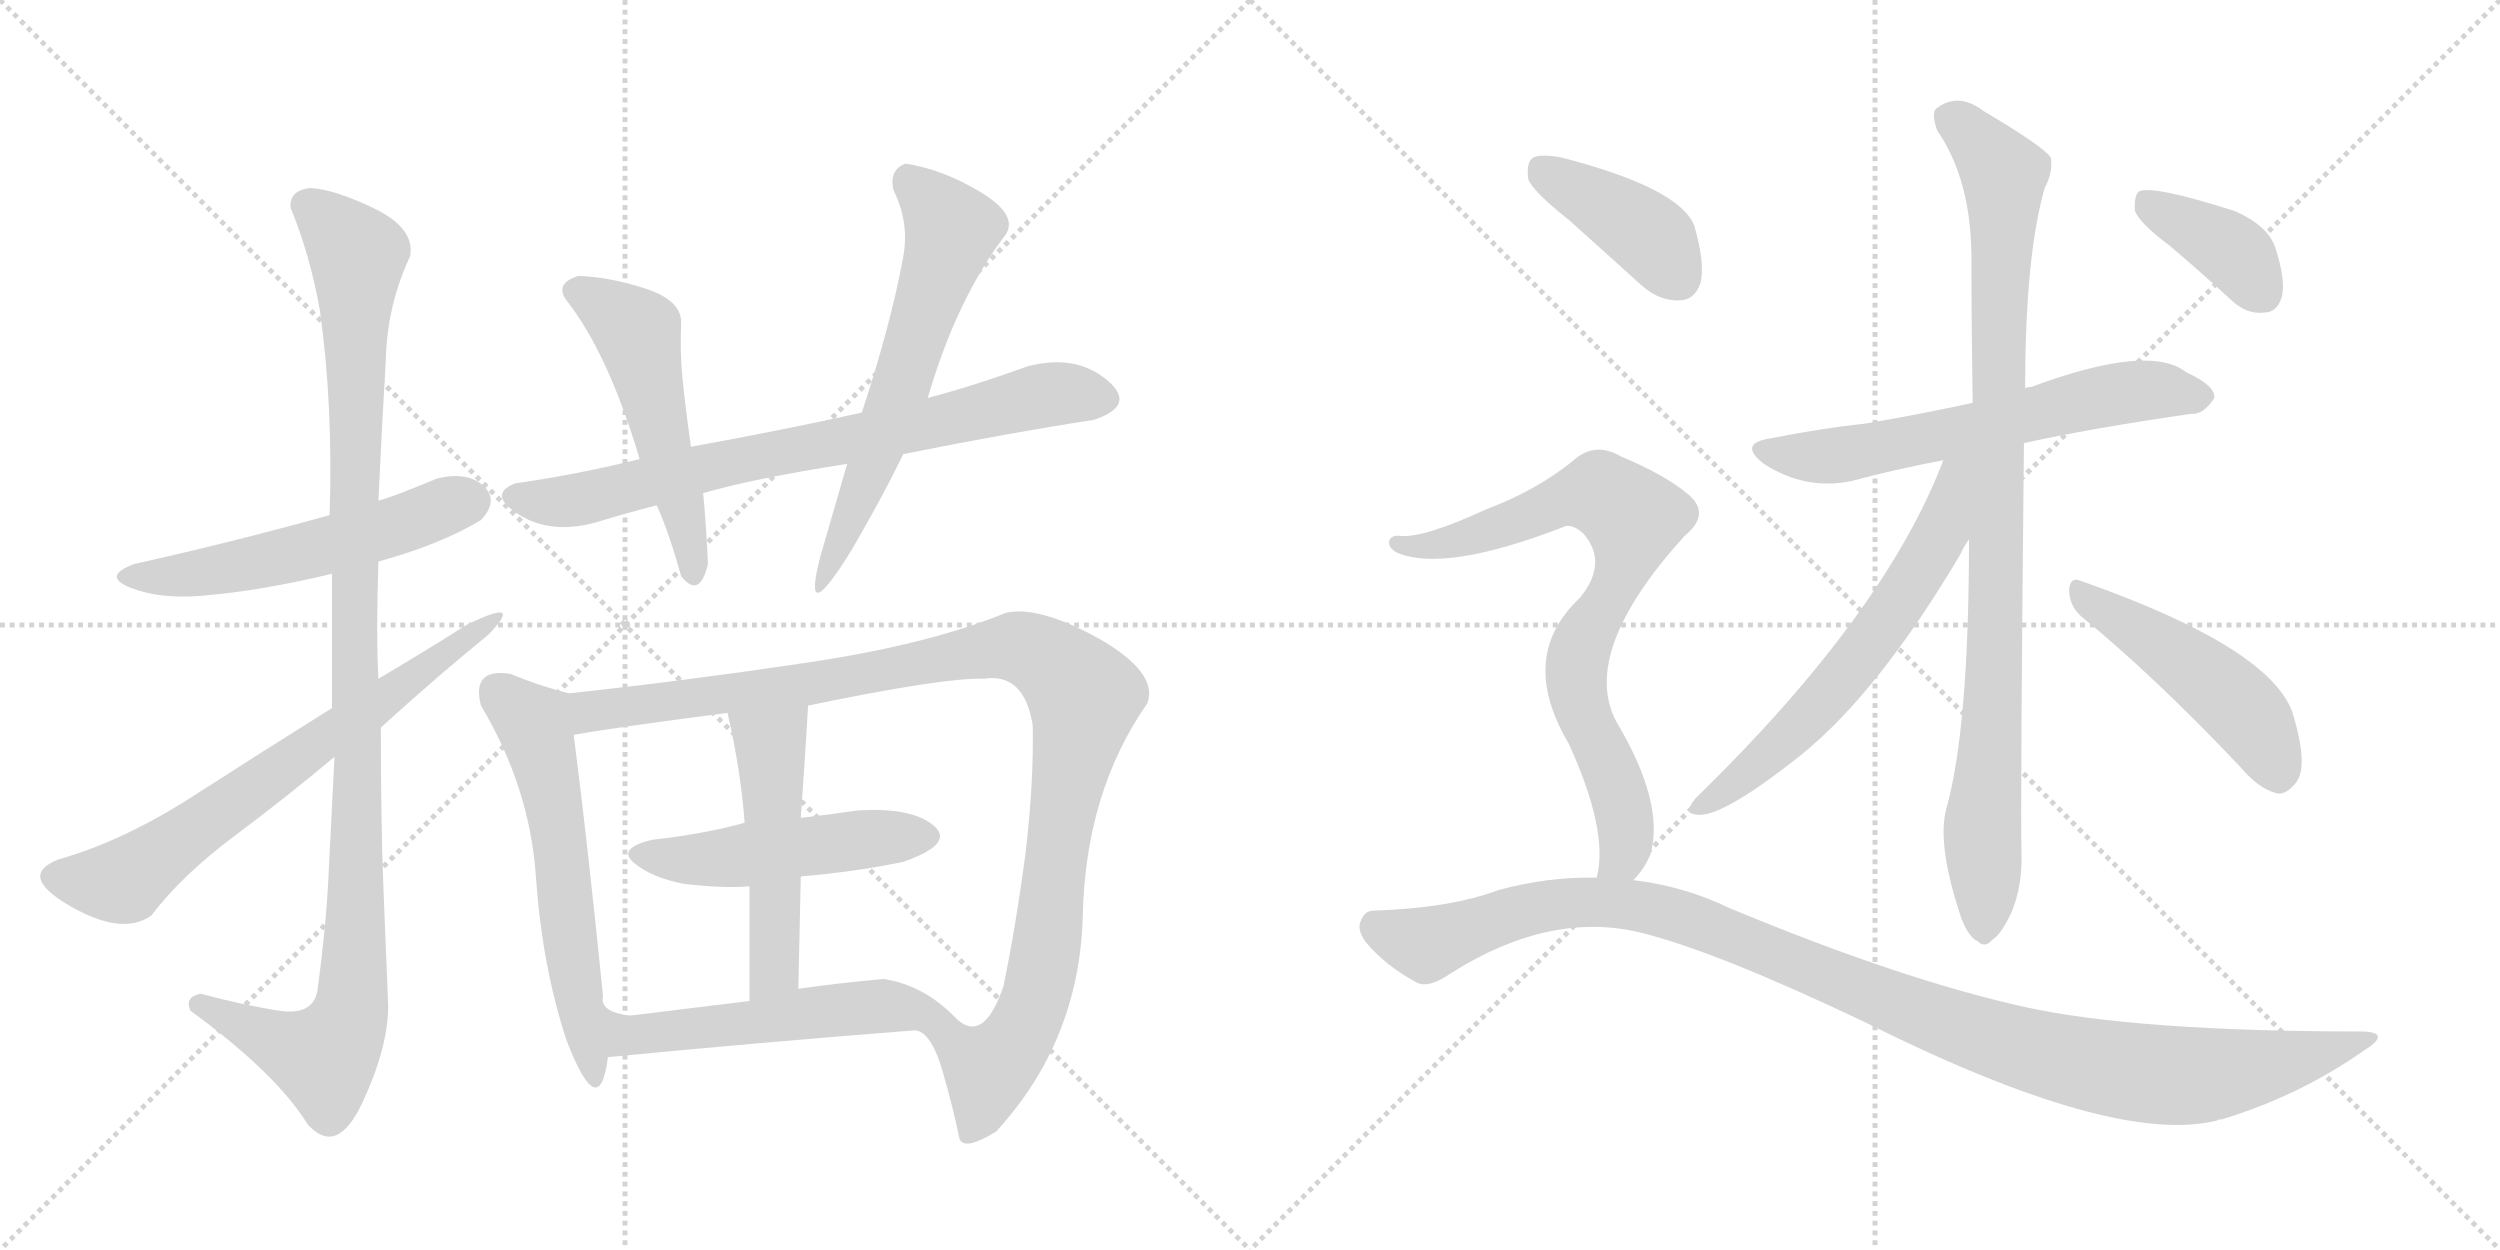 <svg version="1.1" viewBox="0 0 2048 1024" xmlns="http://www.w3.org/2000/svg">
  <g stroke="lightgray" stroke-dasharray="1,1" stroke-width="1" transform="scale(4, 4)">
    <line x1="0" y1="0" x2="256" y2="256"></line>
    <line x1="256" y1="0" x2="0" y2="256"></line>
    <line x1="128" y1="0" x2="128" y2="256"></line>
    <line x1="0" y1="128" x2="256" y2="128"></line>
    <line x1="256" y1="0" x2="512" y2="256"></line>
    <line x1="512" y1="0" x2="256" y2="256"></line>
    <line x1="384" y1="0" x2="384" y2="256"></line>
    <line x1="256" y1="128" x2="512" y2="128"></line>
  </g>
<g transform="scale(1, -1) translate(0, -850)">
   <style type="text/css">
    @keyframes keyframes0 {
      from {
       stroke: black;
       stroke-dashoffset: 542;
       stroke-width: 128;
       }
       64% {
       animation-timing-function: step-end;
       stroke: black;
       stroke-dashoffset: 0;
       stroke-width: 128;
       }
       to {
       stroke: black;
       stroke-width: 1024;
       }
       }
       #make-me-a-hanzi-animation-0 {
         animation: keyframes0 0.691s both;
         animation-delay: 0s;
         animation-timing-function: linear;
       }
    @keyframes keyframes1 {
      from {
       stroke: black;
       stroke-dashoffset: 1086;
       stroke-width: 128;
       }
       78% {
       animation-timing-function: step-end;
       stroke: black;
       stroke-dashoffset: 0;
       stroke-width: 128;
       }
       to {
       stroke: black;
       stroke-width: 1024;
       }
       }
       #make-me-a-hanzi-animation-1 {
         animation: keyframes1 1.134s both;
         animation-delay: 0.691s;
         animation-timing-function: linear;
       }
    @keyframes keyframes2 {
      from {
       stroke: black;
       stroke-dashoffset: 663;
       stroke-width: 128;
       }
       68% {
       animation-timing-function: step-end;
       stroke: black;
       stroke-dashoffset: 0;
       stroke-width: 128;
       }
       to {
       stroke: black;
       stroke-width: 1024;
       }
       }
       #make-me-a-hanzi-animation-2 {
         animation: keyframes2 0.79s both;
         animation-delay: 1.825s;
         animation-timing-function: linear;
       }
    @keyframes keyframes3 {
      from {
       stroke: black;
       stroke-dashoffset: 744;
       stroke-width: 128;
       }
       71% {
       animation-timing-function: step-end;
       stroke: black;
       stroke-dashoffset: 0;
       stroke-width: 128;
       }
       to {
       stroke: black;
       stroke-width: 1024;
       }
       }
       #make-me-a-hanzi-animation-3 {
         animation: keyframes3 0.855s both;
         animation-delay: 2.614s;
         animation-timing-function: linear;
       }
    @keyframes keyframes4 {
      from {
       stroke: black;
       stroke-dashoffset: 516;
       stroke-width: 128;
       }
       63% {
       animation-timing-function: step-end;
       stroke: black;
       stroke-dashoffset: 0;
       stroke-width: 128;
       }
       to {
       stroke: black;
       stroke-width: 1024;
       }
       }
       #make-me-a-hanzi-animation-4 {
         animation: keyframes4 0.67s both;
         animation-delay: 3.47s;
         animation-timing-function: linear;
       }
    @keyframes keyframes5 {
      from {
       stroke: black;
       stroke-dashoffset: 587;
       stroke-width: 128;
       }
       66% {
       animation-timing-function: step-end;
       stroke: black;
       stroke-dashoffset: 0;
       stroke-width: 128;
       }
       to {
       stroke: black;
       stroke-width: 1024;
       }
       }
       #make-me-a-hanzi-animation-5 {
         animation: keyframes5 0.728s both;
         animation-delay: 4.14s;
         animation-timing-function: linear;
       }
    @keyframes keyframes6 {
      from {
       stroke: black;
       stroke-dashoffset: 587;
       stroke-width: 128;
       }
       66% {
       animation-timing-function: step-end;
       stroke: black;
       stroke-dashoffset: 0;
       stroke-width: 128;
       }
       to {
       stroke: black;
       stroke-width: 1024;
       }
       }
       #make-me-a-hanzi-animation-6 {
         animation: keyframes6 0.728s both;
         animation-delay: 4.868s;
         animation-timing-function: linear;
       }
    @keyframes keyframes7 {
      from {
       stroke: black;
       stroke-dashoffset: 1078;
       stroke-width: 128;
       }
       78% {
       animation-timing-function: step-end;
       stroke: black;
       stroke-dashoffset: 0;
       stroke-width: 128;
       }
       to {
       stroke: black;
       stroke-width: 1024;
       }
       }
       #make-me-a-hanzi-animation-7 {
         animation: keyframes7 1.127s both;
         animation-delay: 5.595s;
         animation-timing-function: linear;
       }
    @keyframes keyframes8 {
      from {
       stroke: black;
       stroke-dashoffset: 489;
       stroke-width: 128;
       }
       61% {
       animation-timing-function: step-end;
       stroke: black;
       stroke-dashoffset: 0;
       stroke-width: 128;
       }
       to {
       stroke: black;
       stroke-width: 1024;
       }
       }
       #make-me-a-hanzi-animation-8 {
         animation: keyframes8 0.648s both;
         animation-delay: 6.722s;
         animation-timing-function: linear;
       }
    @keyframes keyframes9 {
      from {
       stroke: black;
       stroke-dashoffset: 499;
       stroke-width: 128;
       }
       62% {
       animation-timing-function: step-end;
       stroke: black;
       stroke-dashoffset: 0;
       stroke-width: 128;
       }
       to {
       stroke: black;
       stroke-width: 1024;
       }
       }
       #make-me-a-hanzi-animation-9 {
         animation: keyframes9 0.656s both;
         animation-delay: 7.37s;
         animation-timing-function: linear;
       }
    @keyframes keyframes10 {
      from {
       stroke: black;
       stroke-dashoffset: 531;
       stroke-width: 128;
       }
       63% {
       animation-timing-function: step-end;
       stroke: black;
       stroke-dashoffset: 0;
       stroke-width: 128;
       }
       to {
       stroke: black;
       stroke-width: 1024;
       }
       }
       #make-me-a-hanzi-animation-10 {
         animation: keyframes10 0.682s both;
         animation-delay: 8.027s;
         animation-timing-function: linear;
       }
    @keyframes keyframes11 {
      from {
       stroke: black;
       stroke-dashoffset: 619;
       stroke-width: 128;
       }
       67% {
       animation-timing-function: step-end;
       stroke: black;
       stroke-dashoffset: 0;
       stroke-width: 128;
       }
       to {
       stroke: black;
       stroke-width: 1024;
       }
       }
       #make-me-a-hanzi-animation-11 {
         animation: keyframes11 0.754s both;
         animation-delay: 8.709s;
         animation-timing-function: linear;
       }
    @keyframes keyframes12 {
      from {
       stroke: black;
       stroke-dashoffset: 937;
       stroke-width: 128;
       }
       75% {
       animation-timing-function: step-end;
       stroke: black;
       stroke-dashoffset: 0;
       stroke-width: 128;
       }
       to {
       stroke: black;
       stroke-width: 1024;
       }
       }
       #make-me-a-hanzi-animation-12 {
         animation: keyframes12 1.013s both;
         animation-delay: 9.462s;
         animation-timing-function: linear;
       }
    @keyframes keyframes13 {
      from {
       stroke: black;
       stroke-dashoffset: 621;
       stroke-width: 128;
       }
       67% {
       animation-timing-function: step-end;
       stroke: black;
       stroke-dashoffset: 0;
       stroke-width: 128;
       }
       to {
       stroke: black;
       stroke-width: 1024;
       }
       }
       #make-me-a-hanzi-animation-13 {
         animation: keyframes13 0.755s both;
         animation-delay: 10.475s;
         animation-timing-function: linear;
       }
    @keyframes keyframes14 {
      from {
       stroke: black;
       stroke-dashoffset: 479;
       stroke-width: 128;
       }
       61% {
       animation-timing-function: step-end;
       stroke: black;
       stroke-dashoffset: 0;
       stroke-width: 128;
       }
       to {
       stroke: black;
       stroke-width: 1024;
       }
       }
       #make-me-a-hanzi-animation-14 {
         animation: keyframes14 0.64s both;
         animation-delay: 11.23s;
         animation-timing-function: linear;
       }
    @keyframes keyframes15 {
      from {
       stroke: black;
       stroke-dashoffset: 385;
       stroke-width: 128;
       }
       56% {
       animation-timing-function: step-end;
       stroke: black;
       stroke-dashoffset: 0;
       stroke-width: 128;
       }
       to {
       stroke: black;
       stroke-width: 1024;
       }
       }
       #make-me-a-hanzi-animation-15 {
         animation: keyframes15 0.563s both;
         animation-delay: 11.87s;
         animation-timing-function: linear;
       }
    @keyframes keyframes16 {
      from {
       stroke: black;
       stroke-dashoffset: 404;
       stroke-width: 128;
       }
       57% {
       animation-timing-function: step-end;
       stroke: black;
       stroke-dashoffset: 0;
       stroke-width: 128;
       }
       to {
       stroke: black;
       stroke-width: 1024;
       }
       }
       #make-me-a-hanzi-animation-16 {
         animation: keyframes16 0.579s both;
         animation-delay: 12.433s;
         animation-timing-function: linear;
       }
    @keyframes keyframes17 {
      from {
       stroke: black;
       stroke-dashoffset: 775;
       stroke-width: 128;
       }
       72% {
       animation-timing-function: step-end;
       stroke: black;
       stroke-dashoffset: 0;
       stroke-width: 128;
       }
       to {
       stroke: black;
       stroke-width: 1024;
       }
       }
       #make-me-a-hanzi-animation-17 {
         animation: keyframes17 0.881s both;
         animation-delay: 13.012s;
         animation-timing-function: linear;
       }
    @keyframes keyframes18 {
      from {
       stroke: black;
       stroke-dashoffset: 1101;
       stroke-width: 128;
       }
       78% {
       animation-timing-function: step-end;
       stroke: black;
       stroke-dashoffset: 0;
       stroke-width: 128;
       }
       to {
       stroke: black;
       stroke-width: 1024;
       }
       }
       #make-me-a-hanzi-animation-18 {
         animation: keyframes18 1.146s both;
         animation-delay: 13.893s;
         animation-timing-function: linear;
       }
</style>
<path d="M 310 390 Q 361 404 394 424 Q 409 440 396 452 Q 383 464 358 458 Q 317 441 310 440 L 270 428 Q 187 405 110 388 Q 83 378 107 368.5 Q 131 359 166 362 Q 214 366 272 380 L 310 390 Z" fill="lightgray"></path> 
<path d="M 164 36 Q 151 33 156 22 Q 226 -29 252 -71 Q 276 -98 297 -53 Q 318 -8 318 26 Q 316 73 314 125 Q 312 177 312 254 L 310 294 Q 308 330 310 390 L 310 440 Q 313 504 316 554 Q 317 600 336 640 Q 340 663 307 679 Q 274 695 254 696 Q 237 694 238 680 Q 254 641 262 596 Q 273 518 270 428 L 272 380 L 272 270 L 274 230 Q 271 171 269 130.5 Q 267 90 260 38 Q 256 18 229 22 Q 202 26 164 36 Z" fill="lightgray"></path> 
<path d="M 312 254 Q 357 295 400 330 Q 431 362 382 338 Q 349 317 310 294 L 272 270 Q 216 235 158.5 198 Q 101 161 48 146 Q 14 133 57 108 Q 100 83 124 100 Q 149 133 192.5 165.5 Q 236 198 274 230 L 312 254 Z" fill="lightgray"></path> 
<path d="M 896 506 Q 932 518 906.5 539 Q 881 560 842 550 Q 798 534 760 524 L 706 512 Q 643 498 566 484 L 524 474 Q 477 462 422 454 Q 399 445 425 428.5 Q 451 412 488 422 Q 514 430 538 436 L 576 446 Q 617 458 694 470 L 740 478 Q 830 496 896 506 Z" fill="lightgray"></path> 
<path d="M 566 484 Q 561 520 559 541 Q 557 562 558 586 Q 558 604 529 613.5 Q 500 623 474 624 Q 454 618 464 604 Q 498 561 524 474 L 538 436 Q 548 414 558 378 Q 573 359 580 388 Q 578 427 576 446 L 566 484 Z" fill="lightgray"></path> 
<path d="M 760 524 Q 784 606 824 658 Q 834 674 803.5 692.5 Q 773 711 742 716 Q 728 711 732 694 Q 745 668 740 640 Q 730 585 706 512 L 694 470 Q 683 432 672 394 Q 656 332 698 400 Q 723 443 740 478 L 760 524 Z" fill="lightgray"></path> 
<path d="M 418 298 Q 386 303 394 272 Q 434 205 439 132 Q 444 59 464 -2 Q 491 -72 498 -16 C 503 14 528 16 516 18 Q 491 21 494 34 Q 482 154 470 248 C 466 278 466 282 466 282 Q 442 288 418 298 Z" fill="lightgray"></path> 
<path d="M 750 6 Q 763 4 772 -27 Q 781 -58 786 -83 Q 790 -93 816 -77 Q 884 -3 887 99 Q 889 201 940 274 Q 949 299 900 327 Q 851 354 824 348 Q 761 322 660 307 Q 559 292 466 282 C 436 279 440 243 470 248 Q 503 254 596 266 L 662 272 Q 773 295 806 294 Q 839 299 846 256 Q 847 209 840 150 Q 832 90 822 42 Q 805 -8 781 18 C 752 26 730 28 750 6 Z" fill="lightgray"></path> 
<path d="M 560 126 Q 594 122 614 124 L 656 132 Q 702 136 740 144 Q 783 159 764.5 174 Q 746 189 702 186 Q 682 183 656 180 L 610 176 Q 578 167 534 162 Q 505 155 519.5 143 Q 534 131 560 126 Z" fill="lightgray"></path> 
<path d="M 614 124 Q 614 81 614 30 C 614 0 653 10 654 40 Q 655 81 656 132 L 656 180 Q 660 236 662 272 C 664 302 589 295 596 266 Q 607 218 610 176 L 614 124 Z" fill="lightgray"></path> 
<path d="M 498 -16 Q 622 -4 750 6 C 780 8 789 9 781 18 Q 756 43 724 48 Q 689 45 654 40 L 614 30 Q 548 22 516 18 C 486 14 468 -19 498 -16 Z" fill="lightgray"></path> 
<path d="M 1658 487 Q 1712 499 1795 511 Q 1805 510 1814 524 Q 1815 534 1791 545 Q 1761 569 1664 533 Q 1661 533 1659 532 L 1616 520 Q 1570 510 1528 503 Q 1491 499 1451 491 Q 1423 487 1445 470 Q 1479 448 1517 456 Q 1550 465 1592 473 L 1658 487 Z" fill="lightgray"></path> 
<path d="M 1613 408 Q 1613 252 1594 186 Q 1587 156 1607 97 Q 1613 82 1620 79 Q 1626 73 1632 80 Q 1639 84 1648 103 Q 1657 125 1656 152 Q 1655 189 1658 487 L 1659 532 Q 1659 640 1675 696 Q 1682 709 1680 721 Q 1674 730 1625 759 Q 1604 775 1586 761 Q 1582 757 1587 743 Q 1614 704 1615 642 Q 1615 582 1616 520 L 1613 408 Z" fill="lightgray"></path> 
<path d="M 1592 473 Q 1544 347 1389 196 Q 1379 184 1388 183 Q 1407 177 1476 232 Q 1539 283 1606 396 Q 1609 403 1613 408 C 1664 491 1604 503 1592 473 Z" fill="lightgray"></path> 
<path d="M 1705 345 Q 1765 296 1835 222 Q 1851 203 1866 200 Q 1873 199 1881 209 Q 1891 222 1879 263 Q 1864 318 1705 374 Q 1696 378 1695 367 Q 1695 354 1705 345 Z" fill="lightgray"></path> 
<path d="M 1777 649 Q 1802 628 1828 604 Q 1841 592 1855 594 Q 1865 594 1869 606 Q 1873 619 1864 647 Q 1858 665 1831 677 Q 1762 699 1752 693 Q 1748 689 1749 677 Q 1753 667 1777 649 Z" fill="lightgray"></path> 
<path d="M 1285 670 Q 1313 645 1345 616 Q 1360 603 1376 604 Q 1388 604 1393 618 Q 1397 634 1388 665 Q 1376 696 1279 721 Q 1263 724 1256 721 Q 1250 717 1252 703 Q 1256 693 1285 670 Z" fill="lightgray"></path> 
<path d="M 1338 129 Q 1347 138 1352 150 Q 1364 192 1324 259 Q 1294 316 1380 411 Q 1402 429 1383 445 Q 1364 461 1328 476 Q 1306 489 1288 472 Q 1258 448 1218 433 Q 1166 409 1147 411 Q 1140 412 1138 407 Q 1137 401 1145 397 Q 1184 381 1280 418 Q 1287 422 1297 413 Q 1318 389 1294 360 Q 1243 312 1285 241 Q 1318 169 1308 131 C 1304 101 1320 105 1338 129 Z" fill="lightgray"></path> 
<path d="M 1308 131 Q 1269 132 1228 121 Q 1188 106 1125 104 Q 1118 104 1115 96 Q 1111 89 1119 78 Q 1135 59 1159 46 Q 1169 39 1189 53 Q 1270 104 1344 86 Q 1405 71 1527 13 Q 1731 -89 1816 -68 Q 1817 -67 1820 -67 Q 1883 -48 1936 -11 Q 1960 4 1936 5 Q 1750 5 1659 25 Q 1559 47 1417 106 Q 1380 124 1338 129 L 1308 131 Z" fill="lightgray"></path> 
      <clipPath id="make-me-a-hanzi-clip-0">
      <path d="M 310 390 Q 361 404 394 424 Q 409 440 396 452 Q 383 464 358 458 Q 317 441 310 440 L 270 428 Q 187 405 110 388 Q 83 378 107 368.5 Q 131 359 166 362 Q 214 366 272 380 L 310 390 Z" fill="lightgray"></path>
      </clipPath>
      <path clip-path="url(#make-me-a-hanzi-clip-0)" d="M 106 379 L 142 377 L 243 396 L 384 439 " fill="none" id="make-me-a-hanzi-animation-0" stroke-dasharray="414 828" stroke-linecap="round"></path>

      <clipPath id="make-me-a-hanzi-clip-1">
      <path d="M 164 36 Q 151 33 156 22 Q 226 -29 252 -71 Q 276 -98 297 -53 Q 318 -8 318 26 Q 316 73 314 125 Q 312 177 312 254 L 310 294 Q 308 330 310 390 L 310 440 Q 313 504 316 554 Q 317 600 336 640 Q 340 663 307 679 Q 274 695 254 696 Q 237 694 238 680 Q 254 641 262 596 Q 273 518 270 428 L 272 380 L 272 270 L 274 230 Q 271 171 269 130.5 Q 267 90 260 38 Q 256 18 229 22 Q 202 26 164 36 Z" fill="lightgray"></path>
      </clipPath>
      <path clip-path="url(#make-me-a-hanzi-clip-1)" d="M 253 681 L 293 641 L 289 32 L 281 3 L 265 -16 L 164 27 " fill="none" id="make-me-a-hanzi-animation-1" stroke-dasharray="958 1916" stroke-linecap="round"></path>

      <clipPath id="make-me-a-hanzi-clip-2">
      <path d="M 312 254 Q 357 295 400 330 Q 431 362 382 338 Q 349 317 310 294 L 272 270 Q 216 235 158.5 198 Q 101 161 48 146 Q 14 133 57 108 Q 100 83 124 100 Q 149 133 192.5 165.5 Q 236 198 274 230 L 312 254 Z" fill="lightgray"></path>
      </clipPath>
      <path clip-path="url(#make-me-a-hanzi-clip-2)" d="M 47 132 L 91 127 L 115 137 L 390 331 " fill="none" id="make-me-a-hanzi-animation-2" stroke-dasharray="535 1070" stroke-linecap="round"></path>

      <clipPath id="make-me-a-hanzi-clip-3">
      <path d="M 896 506 Q 932 518 906.5 539 Q 881 560 842 550 Q 798 534 760 524 L 706 512 Q 643 498 566 484 L 524 474 Q 477 462 422 454 Q 399 445 425 428.5 Q 451 412 488 422 Q 514 430 538 436 L 576 446 Q 617 458 694 470 L 740 478 Q 830 496 896 506 Z" fill="lightgray"></path>
      </clipPath>
      <path clip-path="url(#make-me-a-hanzi-clip-3)" d="M 424 441 L 475 440 L 854 526 L 902 525 " fill="none" id="make-me-a-hanzi-animation-3" stroke-dasharray="616 1232" stroke-linecap="round"></path>

      <clipPath id="make-me-a-hanzi-clip-4">
      <path d="M 566 484 Q 561 520 559 541 Q 557 562 558 586 Q 558 604 529 613.5 Q 500 623 474 624 Q 454 618 464 604 Q 498 561 524 474 L 538 436 Q 548 414 558 378 Q 573 359 580 388 Q 578 427 576 446 L 566 484 Z" fill="lightgray"></path>
      </clipPath>
      <path clip-path="url(#make-me-a-hanzi-clip-4)" d="M 473 612 L 522 578 L 569 383 " fill="none" id="make-me-a-hanzi-animation-4" stroke-dasharray="388 776" stroke-linecap="round"></path>

      <clipPath id="make-me-a-hanzi-clip-5">
      <path d="M 760 524 Q 784 606 824 658 Q 834 674 803.5 692.5 Q 773 711 742 716 Q 728 711 732 694 Q 745 668 740 640 Q 730 585 706 512 L 694 470 Q 683 432 672 394 Q 656 332 698 400 Q 723 443 740 478 L 760 524 Z" fill="lightgray"></path>
      </clipPath>
      <path clip-path="url(#make-me-a-hanzi-clip-5)" d="M 746 702 L 779 662 L 740 539 L 685 399 " fill="none" id="make-me-a-hanzi-animation-5" stroke-dasharray="459 918" stroke-linecap="round"></path>

      <clipPath id="make-me-a-hanzi-clip-6">
      <path d="M 418 298 Q 386 303 394 272 Q 434 205 439 132 Q 444 59 464 -2 Q 491 -72 498 -16 C 503 14 528 16 516 18 Q 491 21 494 34 Q 482 154 470 248 C 466 278 466 282 466 282 Q 442 288 418 298 Z" fill="lightgray"></path>
      </clipPath>
      <path clip-path="url(#make-me-a-hanzi-clip-6)" d="M 410 281 L 437 258 L 447 224 L 468 66 L 485 6 L 478 -15 L 490 -26 " fill="none" id="make-me-a-hanzi-animation-6" stroke-dasharray="459 918" stroke-linecap="round"></path>

      <clipPath id="make-me-a-hanzi-clip-7">
      <path d="M 750 6 Q 763 4 772 -27 Q 781 -58 786 -83 Q 790 -93 816 -77 Q 884 -3 887 99 Q 889 201 940 274 Q 949 299 900 327 Q 851 354 824 348 Q 761 322 660 307 Q 559 292 466 282 C 436 279 440 243 470 248 Q 503 254 596 266 L 662 272 Q 773 295 806 294 Q 839 299 846 256 Q 847 209 840 150 Q 832 90 822 42 Q 805 -8 781 18 C 752 26 730 28 750 6 Z" fill="lightgray"></path>
      </clipPath>
      <path clip-path="url(#make-me-a-hanzi-clip-7)" d="M 474 254 L 489 269 L 690 294 L 814 318 L 832 320 L 860 309 L 887 277 L 849 34 L 839 8 L 823 -15 L 808 -25 L 779 0 L 756 6 " fill="none" id="make-me-a-hanzi-animation-7" stroke-dasharray="950 1900" stroke-linecap="round"></path>

      <clipPath id="make-me-a-hanzi-clip-8">
      <path d="M 560 126 Q 594 122 614 124 L 656 132 Q 702 136 740 144 Q 783 159 764.5 174 Q 746 189 702 186 Q 682 183 656 180 L 610 176 Q 578 167 534 162 Q 505 155 519.5 143 Q 534 131 560 126 Z" fill="lightgray"></path>
      </clipPath>
      <path clip-path="url(#make-me-a-hanzi-clip-8)" d="M 528 152 L 570 145 L 759 165 " fill="none" id="make-me-a-hanzi-animation-8" stroke-dasharray="361 722" stroke-linecap="round"></path>

      <clipPath id="make-me-a-hanzi-clip-9">
      <path d="M 614 124 Q 614 81 614 30 C 614 0 653 10 654 40 Q 655 81 656 132 L 656 180 Q 660 236 662 272 C 664 302 589 295 596 266 Q 607 218 610 176 L 614 124 Z" fill="lightgray"></path>
      </clipPath>
      <path clip-path="url(#make-me-a-hanzi-clip-9)" d="M 656 266 L 631 240 L 635 62 L 619 38 " fill="none" id="make-me-a-hanzi-animation-9" stroke-dasharray="371 742" stroke-linecap="round"></path>

      <clipPath id="make-me-a-hanzi-clip-10">
      <path d="M 498 -16 Q 622 -4 750 6 C 780 8 789 9 781 18 Q 756 43 724 48 Q 689 45 654 40 L 614 30 Q 548 22 516 18 C 486 14 468 -19 498 -16 Z" fill="lightgray"></path>
      </clipPath>
      <path clip-path="url(#make-me-a-hanzi-clip-10)" d="M 506 -13 L 526 3 L 545 6 L 719 26 L 774 20 " fill="none" id="make-me-a-hanzi-animation-10" stroke-dasharray="403 806" stroke-linecap="round"></path>

      <clipPath id="make-me-a-hanzi-clip-11">
      <path d="M 1658 487 Q 1712 499 1795 511 Q 1805 510 1814 524 Q 1815 534 1791 545 Q 1761 569 1664 533 Q 1661 533 1659 532 L 1616 520 Q 1570 510 1528 503 Q 1491 499 1451 491 Q 1423 487 1445 470 Q 1479 448 1517 456 Q 1550 465 1592 473 L 1658 487 Z" fill="lightgray"></path>
      </clipPath>
      <path clip-path="url(#make-me-a-hanzi-clip-11)" d="M 1446 481 L 1484 475 L 1533 481 L 1739 529 L 1803 525 " fill="none" id="make-me-a-hanzi-animation-11" stroke-dasharray="491 982" stroke-linecap="round"></path>

      <clipPath id="make-me-a-hanzi-clip-12">
      <path d="M 1613 408 Q 1613 252 1594 186 Q 1587 156 1607 97 Q 1613 82 1620 79 Q 1626 73 1632 80 Q 1639 84 1648 103 Q 1657 125 1656 152 Q 1655 189 1658 487 L 1659 532 Q 1659 640 1675 696 Q 1682 709 1680 721 Q 1674 730 1625 759 Q 1604 775 1586 761 Q 1582 757 1587 743 Q 1614 704 1615 642 Q 1615 582 1616 520 L 1613 408 Z" fill="lightgray"></path>
      </clipPath>
      <path clip-path="url(#make-me-a-hanzi-clip-12)" d="M 1597 755 L 1622 733 L 1642 699 L 1625 91 " fill="none" id="make-me-a-hanzi-animation-12" stroke-dasharray="809 1618" stroke-linecap="round"></path>

      <clipPath id="make-me-a-hanzi-clip-13">
      <path d="M 1592 473 Q 1544 347 1389 196 Q 1379 184 1388 183 Q 1407 177 1476 232 Q 1539 283 1606 396 Q 1609 403 1613 408 C 1664 491 1604 503 1592 473 Z" fill="lightgray"></path>
      </clipPath>
      <path clip-path="url(#make-me-a-hanzi-clip-13)" d="M 1610 471 L 1601 462 L 1590 413 L 1537 329 L 1457 237 L 1392 189 " fill="none" id="make-me-a-hanzi-animation-13" stroke-dasharray="493 986" stroke-linecap="round"></path>

      <clipPath id="make-me-a-hanzi-clip-14">
      <path d="M 1705 345 Q 1765 296 1835 222 Q 1851 203 1866 200 Q 1873 199 1881 209 Q 1891 222 1879 263 Q 1864 318 1705 374 Q 1696 378 1695 367 Q 1695 354 1705 345 Z" fill="lightgray"></path>
      </clipPath>
      <path clip-path="url(#make-me-a-hanzi-clip-14)" d="M 1705 363 L 1821 284 L 1853 247 L 1866 216 " fill="none" id="make-me-a-hanzi-animation-14" stroke-dasharray="351 702" stroke-linecap="round"></path>

      <clipPath id="make-me-a-hanzi-clip-15">
      <path d="M 1777 649 Q 1802 628 1828 604 Q 1841 592 1855 594 Q 1865 594 1869 606 Q 1873 619 1864 647 Q 1858 665 1831 677 Q 1762 699 1752 693 Q 1748 689 1749 677 Q 1753 667 1777 649 Z" fill="lightgray"></path>
      </clipPath>
      <path clip-path="url(#make-me-a-hanzi-clip-15)" d="M 1756 688 L 1825 647 L 1855 609 " fill="none" id="make-me-a-hanzi-animation-15" stroke-dasharray="257 514" stroke-linecap="round"></path>

      <clipPath id="make-me-a-hanzi-clip-16">
      <path d="M 1285 670 Q 1313 645 1345 616 Q 1360 603 1376 604 Q 1388 604 1393 618 Q 1397 634 1388 665 Q 1376 696 1279 721 Q 1263 724 1256 721 Q 1250 717 1252 703 Q 1256 693 1285 670 Z" fill="lightgray"></path>
      </clipPath>
      <path clip-path="url(#make-me-a-hanzi-clip-16)" d="M 1262 713 L 1352 656 L 1376 622 " fill="none" id="make-me-a-hanzi-animation-16" stroke-dasharray="276 552" stroke-linecap="round"></path>

      <clipPath id="make-me-a-hanzi-clip-17">
      <path d="M 1338 129 Q 1347 138 1352 150 Q 1364 192 1324 259 Q 1294 316 1380 411 Q 1402 429 1383 445 Q 1364 461 1328 476 Q 1306 489 1288 472 Q 1258 448 1218 433 Q 1166 409 1147 411 Q 1140 412 1138 407 Q 1137 401 1145 397 Q 1184 381 1280 418 Q 1287 422 1297 413 Q 1318 389 1294 360 Q 1243 312 1285 241 Q 1318 169 1308 131 C 1304 101 1320 105 1338 129 Z" fill="lightgray"></path>
      </clipPath>
      <path clip-path="url(#make-me-a-hanzi-clip-17)" d="M 1145 404 L 1183 404 L 1300 445 L 1322 440 L 1338 425 L 1330 382 L 1298 329 L 1291 299 L 1299 259 L 1330 187 L 1331 154 L 1316 135 " fill="none" id="make-me-a-hanzi-animation-17" stroke-dasharray="647 1294" stroke-linecap="round"></path>

      <clipPath id="make-me-a-hanzi-clip-18">
      <path d="M 1308 131 Q 1269 132 1228 121 Q 1188 106 1125 104 Q 1118 104 1115 96 Q 1111 89 1119 78 Q 1135 59 1159 46 Q 1169 39 1189 53 Q 1270 104 1344 86 Q 1405 71 1527 13 Q 1731 -89 1816 -68 Q 1817 -67 1820 -67 Q 1883 -48 1936 -11 Q 1960 4 1936 5 Q 1750 5 1659 25 Q 1559 47 1417 106 Q 1380 124 1338 129 L 1308 131 Z" fill="lightgray"></path>
      </clipPath>
      <path clip-path="url(#make-me-a-hanzi-clip-18)" d="M 1128 90 L 1171 78 L 1265 108 L 1342 108 L 1391 95 L 1609 6 L 1696 -19 L 1763 -30 L 1843 -26 L 1940 -3 " fill="none" id="make-me-a-hanzi-animation-18" stroke-dasharray="973 1946" stroke-linecap="round"></path>

</g>
</svg>
